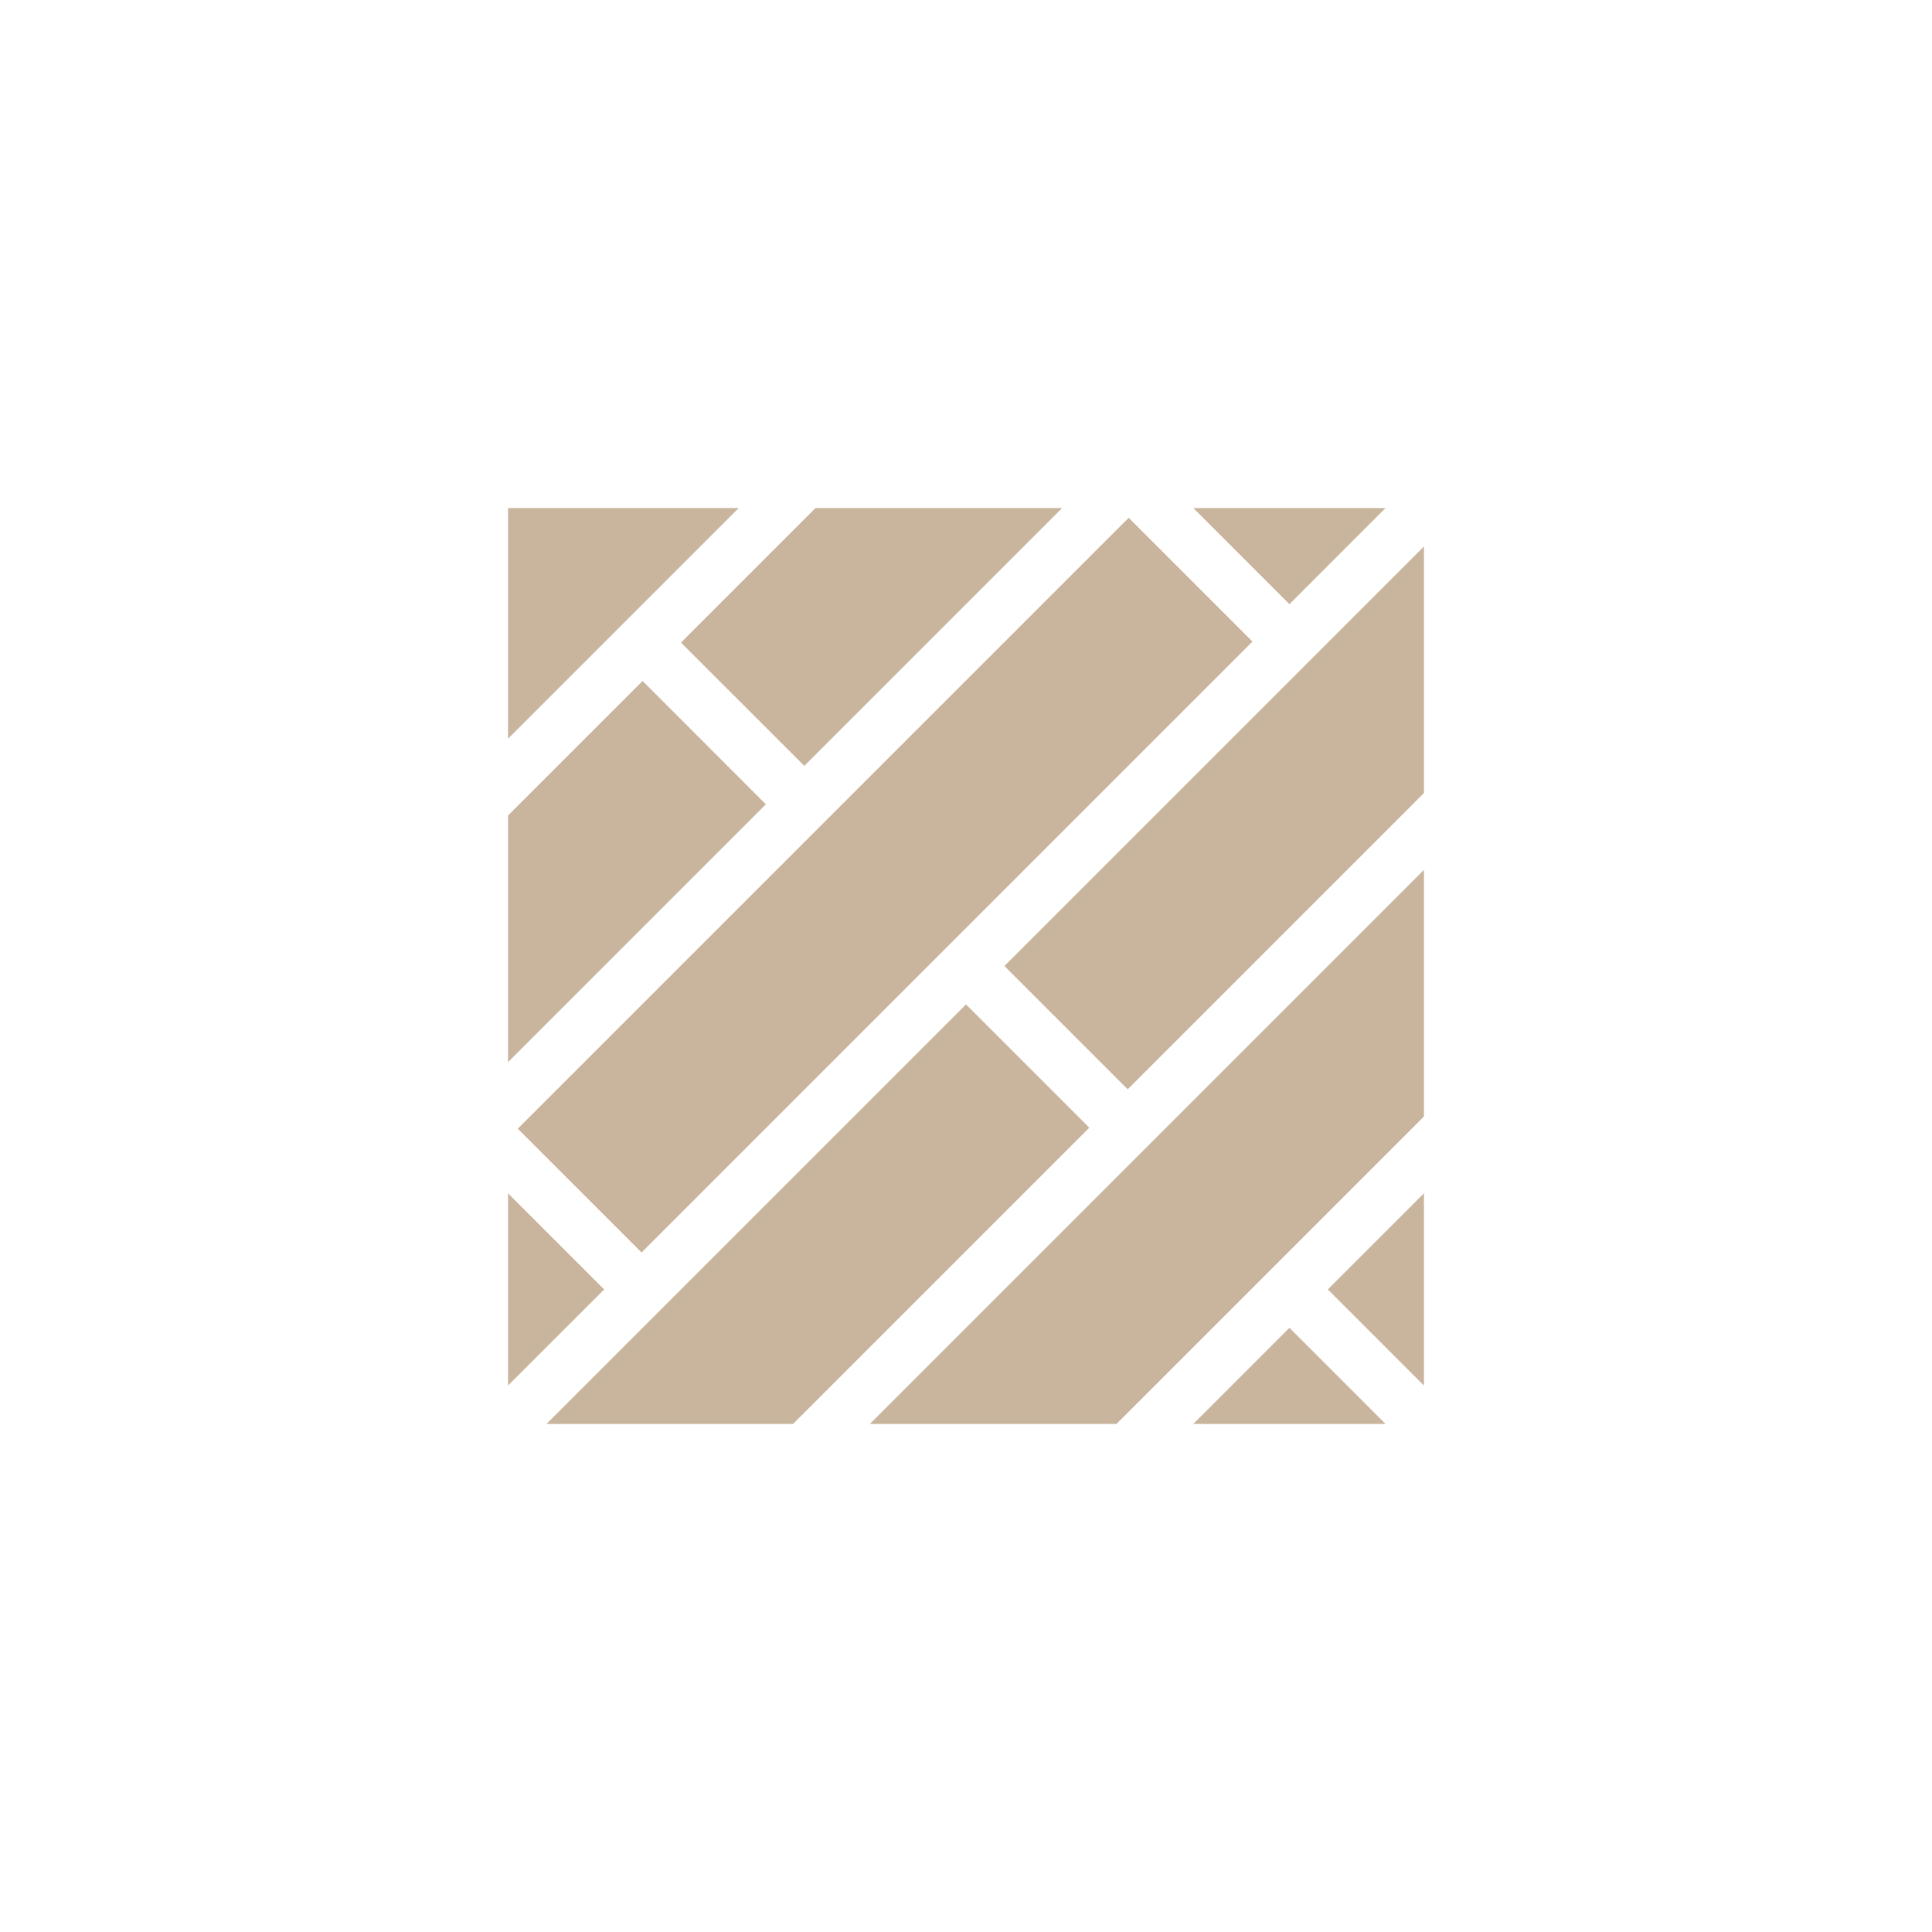 <?xml version="1.0" encoding="UTF-8" standalone="no" ?>
<!DOCTYPE svg PUBLIC "-//W3C//DTD SVG 1.1//EN" "http://www.w3.org/Graphics/SVG/1.1/DTD/svg11.dtd">
<svg xmlns="http://www.w3.org/2000/svg" xmlns:xlink="http://www.w3.org/1999/xlink" version="1.1" width="24" height="24" viewBox="0 0 1080 1080" xml:space="preserve">
<desc>Created with Fabric.js 5.2.4</desc>
<defs>
</defs>
<g transform="matrix(1 0 0 1 540 540)" id="e72f658f-8159-4cb3-b034-67cd7b845c96"  >
<rect style="stroke: none; stroke-width: 1; stroke-dasharray: none; stroke-linecap: butt; stroke-dashoffset: 0; stroke-linejoin: miter; stroke-miterlimit: 4; fill: rgb(255,255,255); fill-rule: nonzero; opacity: 1; visibility: hidden;" vector-effect="non-scaling-stroke"  x="-540" y="-540" rx="0" ry="0" width="1080" height="1080" />
</g>
<g transform="matrix(1 0 0 1 540 540)" id="7fcf83e5-e9d8-45de-88d2-5016c3e57bb3"  >
</g>
<g transform="matrix(1 0 0 1 540 540)"  >
<g style="opacity: 0.39;" vector-effect="non-scaling-stroke"   >
		<g transform="matrix(1 0 0 1 101.13 101.13)"  >
<polygon style="stroke: none; stroke-width: 1; stroke-dasharray: none; stroke-linecap: butt; stroke-dashoffset: 0; stroke-linejoin: miter; stroke-miterlimit: 4; fill: rgb(117,63,4); fill-rule: nonzero; opacity: 1;" vector-effect="non-scaling-stroke"  points="-154.87,154.87 -17.03,154.87 154.87,-17.03 154.87,-154.87 " />
</g>
		<g transform="matrix(1 0 0 1 -183.94 -52.79)"  >
<polygon style="stroke: none; stroke-width: 1; stroke-dasharray: none; stroke-linecap: butt; stroke-dashoffset: 0; stroke-linejoin: miter; stroke-miterlimit: 4; fill: rgb(117,63,4); fill-rule: nonzero; opacity: 1;" vector-effect="non-scaling-stroke"  points="3.15,-106.52 -72.06,-31.31 -72.06,106.52 72.06,-37.6 " />
</g>
		<g transform="matrix(1 0 0 1 -82.8 138.74)"  >
<polygon style="stroke: none; stroke-width: 1; stroke-dasharray: none; stroke-linecap: butt; stroke-dashoffset: 0; stroke-linejoin: miter; stroke-miterlimit: 4; fill: rgb(117,63,4); fill-rule: nonzero; opacity: 1;" vector-effect="non-scaling-stroke"  points="82.8,-117.26 -151.72,117.26 -13.88,117.26 151.72,-48.34 " />
</g>
		<g transform="matrix(1 0 0 1 180.79 229.13)"  >
<polygon style="stroke: none; stroke-width: 1; stroke-dasharray: none; stroke-linecap: butt; stroke-dashoffset: 0; stroke-linejoin: miter; stroke-miterlimit: 4; fill: rgb(117,63,4); fill-rule: nonzero; opacity: 1;" vector-effect="non-scaling-stroke"  points="0,-26.87 -53.73,26.87 53.73,26.87 " />
</g>
		<g transform="matrix(1 0 0 1 229.13 180.79)"  >
<polygon style="stroke: none; stroke-width: 1; stroke-dasharray: none; stroke-linecap: butt; stroke-dashoffset: 0; stroke-linejoin: miter; stroke-miterlimit: 4; fill: rgb(117,63,4); fill-rule: nonzero; opacity: 1;" vector-effect="non-scaling-stroke"  points="-26.87,0 26.87,53.73 26.87,-53.73 " />
</g>
		<g transform="matrix(1 0 0 1 -52.79 -183.94)"  >
<polygon style="stroke: none; stroke-width: 1; stroke-dasharray: none; stroke-linecap: butt; stroke-dashoffset: 0; stroke-linejoin: miter; stroke-miterlimit: 4; fill: rgb(117,63,4); fill-rule: nonzero; opacity: 1;" vector-effect="non-scaling-stroke"  points="-31.31,-72.06 -106.52,3.15 -37.6,72.06 106.52,-72.06 " />
</g>
		<g transform="matrix(1 0 0 1 -229.13 180.79)"  >
<polygon style="stroke: none; stroke-width: 1; stroke-dasharray: none; stroke-linecap: butt; stroke-dashoffset: 0; stroke-linejoin: miter; stroke-miterlimit: 4; fill: rgb(117,63,4); fill-rule: nonzero; opacity: 1;" vector-effect="non-scaling-stroke"  points="-26.87,-53.73 -26.87,53.73 26.87,0 " />
</g>
		<g transform="matrix(1 0 0 1 138.74 -82.8)"  >
<polygon style="stroke: none; stroke-width: 1; stroke-dasharray: none; stroke-linecap: butt; stroke-dashoffset: 0; stroke-linejoin: miter; stroke-miterlimit: 4; fill: rgb(117,63,4); fill-rule: nonzero; opacity: 1;" vector-effect="non-scaling-stroke"  points="-117.26,82.8 -48.34,151.72 117.26,-13.88 117.26,-151.72 " />
</g>
		<g transform="matrix(1 0 0 1 -191.53 -191.53)"  >
<polygon style="stroke: none; stroke-width: 1; stroke-dasharray: none; stroke-linecap: butt; stroke-dashoffset: 0; stroke-linejoin: miter; stroke-miterlimit: 4; fill: rgb(117,63,4); fill-rule: nonzero; opacity: 1;" vector-effect="non-scaling-stroke"  points="-64.47,-64.47 -64.47,64.47 64.47,-64.47 " />
</g>
		<g transform="matrix(1 0 0 1 180.79 -229.13)"  >
<polygon style="stroke: none; stroke-width: 1; stroke-dasharray: none; stroke-linecap: butt; stroke-dashoffset: 0; stroke-linejoin: miter; stroke-miterlimit: 4; fill: rgb(117,63,4); fill-rule: nonzero; opacity: 1;" vector-effect="non-scaling-stroke"  points="-53.73,-26.87 0,26.87 53.73,-26.87 " />
</g>
		<g transform="matrix(0.71 -0.71 0.71 0.71 -45.21 -45.2)"  >
<rect style="stroke: none; stroke-width: 1; stroke-dasharray: none; stroke-linecap: butt; stroke-dashoffset: 0; stroke-linejoin: miter; stroke-miterlimit: 4; fill: rgb(117,63,4); fill-rule: nonzero; opacity: 1;" vector-effect="non-scaling-stroke"  x="-240.489" y="-48.733" rx="0" ry="0" width="480.979" height="97.465" />
</g>
</g>
</g>
</svg>
